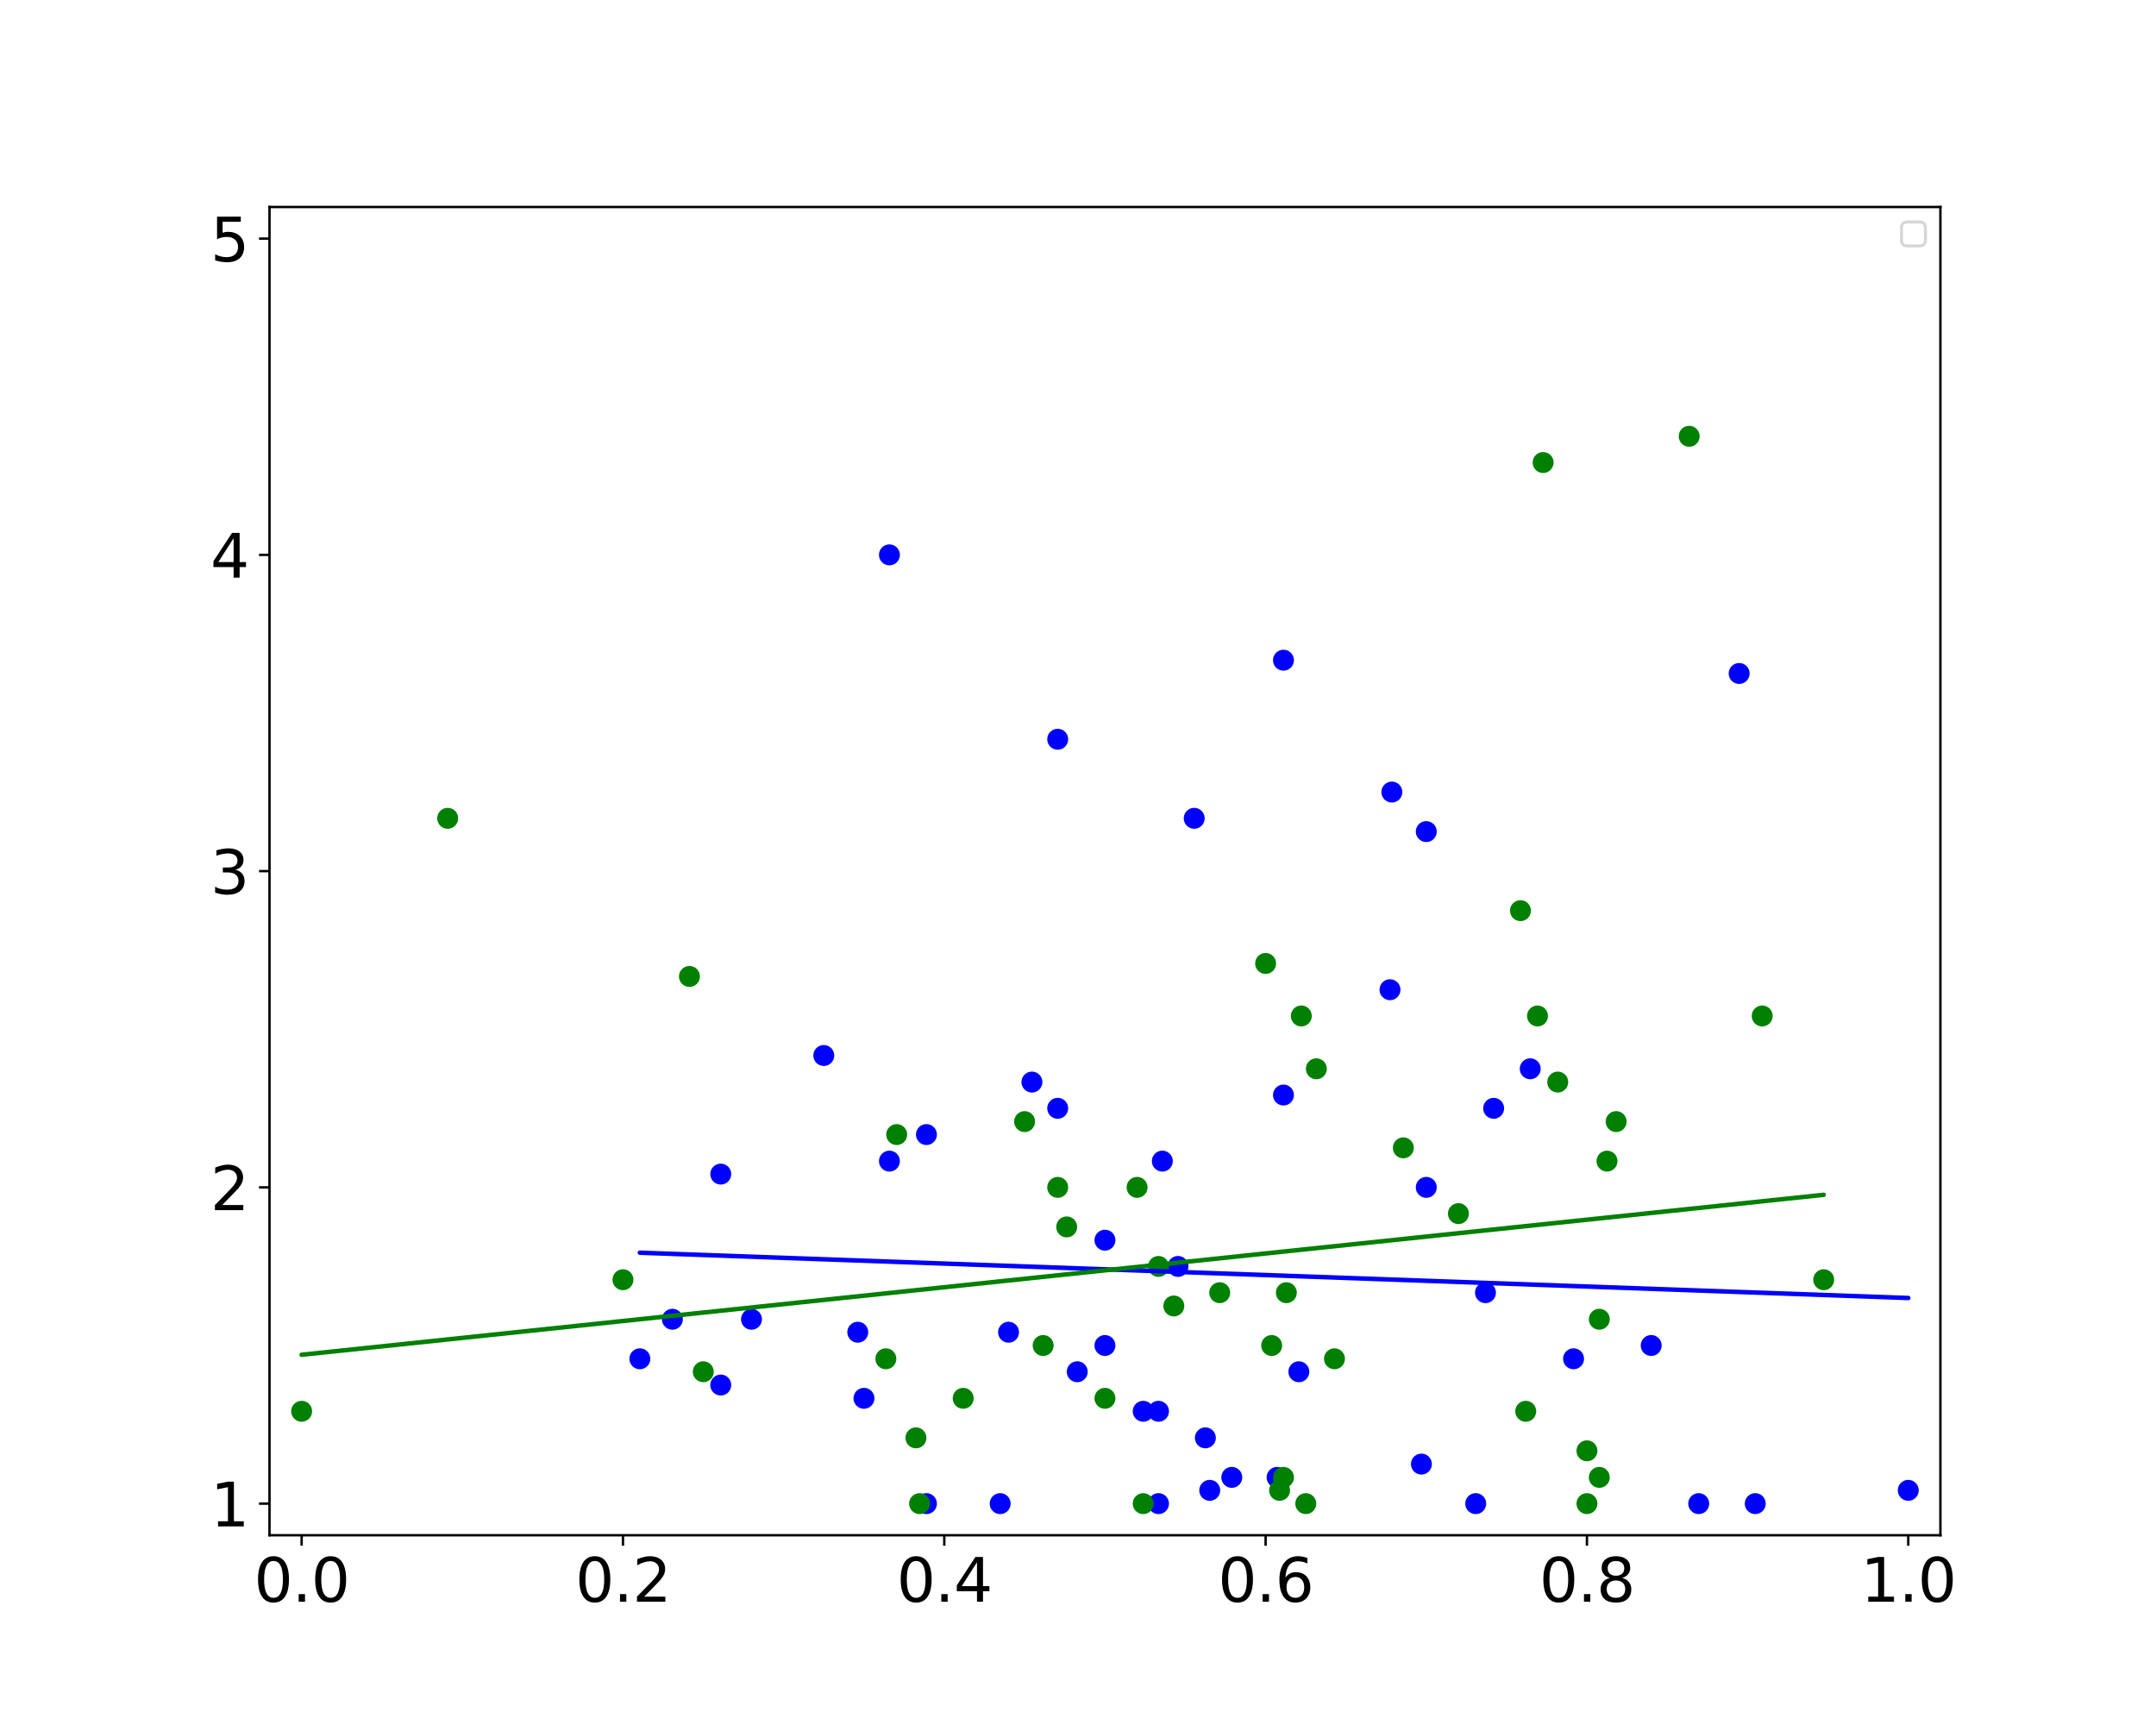 <?xml version="1.0" encoding="utf-8" standalone="no"?>
<!DOCTYPE svg PUBLIC "-//W3C//DTD SVG 1.1//EN"
  "http://www.w3.org/Graphics/SVG/1.1/DTD/svg11.dtd">
<svg xmlns:xlink="http://www.w3.org/1999/xlink" width="720pt" height="576pt" viewBox="0 0 720 576" xmlns="http://www.w3.org/2000/svg" version="1.1">
 <defs>
  <style type="text/css">*{stroke-linejoin: round; stroke-linecap: butt}</style>
 </defs>
 <g id="figure_1">
  <g id="patch_1">
   <path d="M 0 576 
L 720 576 
L 720 0 
L 0 0 
z
" style="fill: #ffffff"/>
  </g>
  <g id="axes_1">
   <g id="patch_2">
    <path d="M 90 512.64 
L 648 512.64 
L 648 69.12 
L 90 69.12 
z
" style="fill: #ffffff"/>
   </g>
   <g id="PathCollection_1">
    <defs>
     <path id="mf971dc054b" d="M 0 3 
C 0.796 3 1.559 2.684 2.121 2.121 
C 2.684 1.559 3 0.796 3 0 
C 3 -0.796 2.684 -1.559 2.121 -2.121 
C 1.559 -2.684 0.796 -3 0 -3 
C -0.796 -3 -1.559 -2.684 -2.121 -2.121 
C -2.684 -1.559 -3 -0.796 -3 0 
C -3 0.796 -2.684 1.559 -2.121 2.121 
C -1.559 2.684 -0.796 3 0 3 
z
" style="stroke: #0000ff"/>
    </defs>
    <g clip-path="url(#pe4da3b2426)">
     <use xlink:href="#mf971dc054b" x="498.808" y="370.08" style="fill: #0000ff; stroke: #0000ff"/>
     <use xlink:href="#mf971dc054b" x="433.755" y="458.045" style="fill: #0000ff; stroke: #0000ff"/>
     <use xlink:href="#mf971dc054b" x="224.547" y="440.515" style="fill: #0000ff; stroke: #0000ff"/>
     <use xlink:href="#mf971dc054b" x="551.423" y="449.28" style="fill: #0000ff; stroke: #0000ff"/>
     <use xlink:href="#mf971dc054b" x="476.308" y="277.68" style="fill: #0000ff; stroke: #0000ff"/>
     <use xlink:href="#mf971dc054b" x="388.162" y="387.715" style="fill: #0000ff; stroke: #0000ff"/>
     <use xlink:href="#mf971dc054b" x="474.682" y="488.88" style="fill: #0000ff; stroke: #0000ff"/>
     <use xlink:href="#mf971dc054b" x="381.775" y="471.245" style="fill: #0000ff; stroke: #0000ff"/>
     <use xlink:href="#mf971dc054b" x="637.269" y="497.645" style="fill: #0000ff; stroke: #0000ff"/>
     <use xlink:href="#mf971dc054b" x="428.615" y="220.445" style="fill: #0000ff; stroke: #0000ff"/>
     <use xlink:href="#mf971dc054b" x="402.534" y="480.115" style="fill: #0000ff; stroke: #0000ff"/>
     <use xlink:href="#mf971dc054b" x="525.49" y="453.715" style="fill: #0000ff; stroke: #0000ff"/>
     <use xlink:href="#mf971dc054b" x="403.992" y="497.645" style="fill: #0000ff; stroke: #0000ff"/>
     <use xlink:href="#mf971dc054b" x="496.075" y="431.645" style="fill: #0000ff; stroke: #0000ff"/>
     <use xlink:href="#mf971dc054b" x="334.008" y="502.08" style="fill: #0000ff; stroke: #0000ff"/>
     <use xlink:href="#mf971dc054b" x="580.791" y="224.88" style="fill: #0000ff; stroke: #0000ff"/>
     <use xlink:href="#mf971dc054b" x="464.81" y="264.48" style="fill: #0000ff; stroke: #0000ff"/>
     <use xlink:href="#mf971dc054b" x="398.808" y="273.245" style="fill: #0000ff; stroke: #0000ff"/>
     <use xlink:href="#mf971dc054b" x="336.808" y="444.845" style="fill: #0000ff; stroke: #0000ff"/>
     <use xlink:href="#mf971dc054b" x="250.962" y="440.515" style="fill: #0000ff; stroke: #0000ff"/>
     <use xlink:href="#mf971dc054b" x="393.388" y="422.88" style="fill: #0000ff; stroke: #0000ff"/>
     <use xlink:href="#mf971dc054b" x="369" y="449.28" style="fill: #0000ff; stroke: #0000ff"/>
     <use xlink:href="#mf971dc054b" x="288.519" y="466.915" style="fill: #0000ff; stroke: #0000ff"/>
     <use xlink:href="#mf971dc054b" x="464.192" y="330.48" style="fill: #0000ff; stroke: #0000ff"/>
     <use xlink:href="#mf971dc054b" x="411.358" y="493.315" style="fill: #0000ff; stroke: #0000ff"/>
     <use xlink:href="#mf971dc054b" x="240.697" y="462.48" style="fill: #0000ff; stroke: #0000ff"/>
     <use xlink:href="#mf971dc054b" x="511.025" y="356.88" style="fill: #0000ff; stroke: #0000ff"/>
     <use xlink:href="#mf971dc054b" x="213.686" y="453.715" style="fill: #0000ff; stroke: #0000ff"/>
     <use xlink:href="#mf971dc054b" x="567.286" y="502.08" style="fill: #0000ff; stroke: #0000ff"/>
     <use xlink:href="#mf971dc054b" x="353.219" y="370.08" style="fill: #0000ff; stroke: #0000ff"/>
     <use xlink:href="#mf971dc054b" x="309.385" y="378.845" style="fill: #0000ff; stroke: #0000ff"/>
     <use xlink:href="#mf971dc054b" x="428.615" y="365.645" style="fill: #0000ff; stroke: #0000ff"/>
     <use xlink:href="#mf971dc054b" x="492.817" y="502.08" style="fill: #0000ff; stroke: #0000ff"/>
     <use xlink:href="#mf971dc054b" x="476.308" y="396.48" style="fill: #0000ff; stroke: #0000ff"/>
     <use xlink:href="#mf971dc054b" x="297.025" y="387.715" style="fill: #0000ff; stroke: #0000ff"/>
     <use xlink:href="#mf971dc054b" x="297.025" y="185.28" style="fill: #0000ff; stroke: #0000ff"/>
     <use xlink:href="#mf971dc054b" x="240.697" y="392.045" style="fill: #0000ff; stroke: #0000ff"/>
     <use xlink:href="#mf971dc054b" x="359.749" y="458.045" style="fill: #0000ff; stroke: #0000ff"/>
     <use xlink:href="#mf971dc054b" x="309.385" y="502.08" style="fill: #0000ff; stroke: #0000ff"/>
     <use xlink:href="#mf971dc054b" x="286.456" y="444.845" style="fill: #0000ff; stroke: #0000ff"/>
     <use xlink:href="#mf971dc054b" x="353.219" y="246.845" style="fill: #0000ff; stroke: #0000ff"/>
     <use xlink:href="#mf971dc054b" x="275.106" y="352.445" style="fill: #0000ff; stroke: #0000ff"/>
     <use xlink:href="#mf971dc054b" x="586.17" y="502.08" style="fill: #0000ff; stroke: #0000ff"/>
     <use xlink:href="#mf971dc054b" x="344.612" y="361.315" style="fill: #0000ff; stroke: #0000ff"/>
     <use xlink:href="#mf971dc054b" x="386.885" y="471.245" style="fill: #0000ff; stroke: #0000ff"/>
     <use xlink:href="#mf971dc054b" x="369" y="414.115" style="fill: #0000ff; stroke: #0000ff"/>
     <use xlink:href="#mf971dc054b" x="386.885" y="502.08" style="fill: #0000ff; stroke: #0000ff"/>
     <use xlink:href="#mf971dc054b" x="426.486" y="493.315" style="fill: #0000ff; stroke: #0000ff"/>
    </g>
   </g>
   <g id="PathCollection_2">
    <defs>
     <path id="mf29eeeeecd" d="M 0 3 
C 0.796 3 1.559 2.684 2.121 2.121 
C 2.684 1.559 3 0.796 3 0 
C 3 -0.796 2.684 -1.559 2.121 -2.121 
C 1.559 -2.684 0.796 -3 0 -3 
C -0.796 -3 -1.559 -2.684 -2.121 -2.121 
C -2.684 -1.559 -3 -0.796 -3 0 
C -3 0.796 -2.684 1.559 -2.121 2.121 
C -1.559 2.684 -0.796 3 0 3 
z
" style="stroke: #008000"/>
    </defs>
    <g clip-path="url(#pe4da3b2426)">
     <use xlink:href="#mf29eeeeecd" x="208.038" y="427.315" style="fill: #008000; stroke: #008000"/>
     <use xlink:href="#mf29eeeeecd" x="356.225" y="409.68" style="fill: #008000; stroke: #008000"/>
     <use xlink:href="#mf29eeeeecd" x="427.319" y="497.645" style="fill: #008000; stroke: #008000"/>
     <use xlink:href="#mf29eeeeecd" x="529.962" y="502.08" style="fill: #008000; stroke: #008000"/>
     <use xlink:href="#mf29eeeeecd" x="513.453" y="339.245" style="fill: #008000; stroke: #008000"/>
     <use xlink:href="#mf29eeeeecd" x="588.493" y="339.245" style="fill: #008000; stroke: #008000"/>
     <use xlink:href="#mf29eeeeecd" x="439.597" y="356.88" style="fill: #008000; stroke: #008000"/>
     <use xlink:href="#mf29eeeeecd" x="100.731" y="471.245" style="fill: #008000; stroke: #008000"/>
     <use xlink:href="#mf29eeeeecd" x="391.995" y="436.08" style="fill: #008000; stroke: #008000"/>
     <use xlink:href="#mf29eeeeecd" x="230.24" y="326.045" style="fill: #008000; stroke: #008000"/>
     <use xlink:href="#mf29eeeeecd" x="529.962" y="484.445" style="fill: #008000; stroke: #008000"/>
     <use xlink:href="#mf29eeeeecd" x="305.878" y="480.115" style="fill: #008000; stroke: #008000"/>
     <use xlink:href="#mf29eeeeecd" x="434.577" y="339.245" style="fill: #008000; stroke: #008000"/>
     <use xlink:href="#mf29eeeeecd" x="407.324" y="431.645" style="fill: #008000; stroke: #008000"/>
     <use xlink:href="#mf29eeeeecd" x="609.03" y="427.315" style="fill: #008000; stroke: #008000"/>
     <use xlink:href="#mf29eeeeecd" x="468.643" y="383.28" style="fill: #008000; stroke: #008000"/>
     <use xlink:href="#mf29eeeeecd" x="381.775" y="502.08" style="fill: #008000; stroke: #008000"/>
     <use xlink:href="#mf29eeeeecd" x="536.668" y="387.715" style="fill: #008000; stroke: #008000"/>
     <use xlink:href="#mf29eeeeecd" x="386.885" y="422.88" style="fill: #008000; stroke: #008000"/>
     <use xlink:href="#mf29eeeeecd" x="520.206" y="361.315" style="fill: #008000; stroke: #008000"/>
     <use xlink:href="#mf29eeeeecd" x="507.76" y="304.08" style="fill: #008000; stroke: #008000"/>
     <use xlink:href="#mf29eeeeecd" x="429.577" y="431.645" style="fill: #008000; stroke: #008000"/>
     <use xlink:href="#mf29eeeeecd" x="353.219" y="396.48" style="fill: #008000; stroke: #008000"/>
     <use xlink:href="#mf29eeeeecd" x="295.836" y="453.715" style="fill: #008000; stroke: #008000"/>
     <use xlink:href="#mf29eeeeecd" x="534.089" y="440.515" style="fill: #008000; stroke: #008000"/>
     <use xlink:href="#mf29eeeeecd" x="422.654" y="321.715" style="fill: #008000; stroke: #008000"/>
     <use xlink:href="#mf29eeeeecd" x="564.105" y="145.68" style="fill: #008000; stroke: #008000"/>
     <use xlink:href="#mf29eeeeecd" x="445.648" y="453.715" style="fill: #008000; stroke: #008000"/>
     <use xlink:href="#mf29eeeeecd" x="539.717" y="374.515" style="fill: #008000; stroke: #008000"/>
     <use xlink:href="#mf29eeeeecd" x="321.658" y="466.915" style="fill: #008000; stroke: #008000"/>
     <use xlink:href="#mf29eeeeecd" x="487.038" y="405.245" style="fill: #008000; stroke: #008000"/>
     <use xlink:href="#mf29eeeeecd" x="379.731" y="396.48" style="fill: #008000; stroke: #008000"/>
     <use xlink:href="#mf29eeeeecd" x="436.067" y="502.08" style="fill: #008000; stroke: #008000"/>
     <use xlink:href="#mf29eeeeecd" x="348.364" y="449.28" style="fill: #008000; stroke: #008000"/>
     <use xlink:href="#mf29eeeeecd" x="342.173" y="374.515" style="fill: #008000; stroke: #008000"/>
     <use xlink:href="#mf29eeeeecd" x="515.329" y="154.445" style="fill: #008000; stroke: #008000"/>
     <use xlink:href="#mf29eeeeecd" x="509.522" y="471.245" style="fill: #008000; stroke: #008000"/>
     <use xlink:href="#mf29eeeeecd" x="534.089" y="493.315" style="fill: #008000; stroke: #008000"/>
     <use xlink:href="#mf29eeeeecd" x="424.679" y="449.28" style="fill: #008000; stroke: #008000"/>
     <use xlink:href="#mf29eeeeecd" x="369" y="466.915" style="fill: #008000; stroke: #008000"/>
     <use xlink:href="#mf29eeeeecd" x="428.615" y="493.315" style="fill: #008000; stroke: #008000"/>
     <use xlink:href="#mf29eeeeecd" x="307.092" y="502.08" style="fill: #008000; stroke: #008000"/>
     <use xlink:href="#mf29eeeeecd" x="299.449" y="378.845" style="fill: #008000; stroke: #008000"/>
     <use xlink:href="#mf29eeeeecd" x="234.865" y="458.045" style="fill: #008000; stroke: #008000"/>
     <use xlink:href="#mf29eeeeecd" x="149.507" y="273.245" style="fill: #008000; stroke: #008000"/>
    </g>
   </g>
   <g id="matplotlib.axis_1">
    <g id="xtick_1">
     <g id="line2d_1">
      <defs>
       <path id="m72dc0fada5" d="M 0 0 
L 0 3.5 
" style="stroke: #000000; stroke-width: 0.8"/>
      </defs>
      <g>
       <use xlink:href="#m72dc0fada5" x="100.731" y="512.64" style="stroke: #000000; stroke-width: 0.8"/>
      </g>
     </g>
     <g id="text_1">
      <!-- 0.0 -->
      <g transform="translate(84.828 534.837) scale(0.2 -0.2)">
       <defs>
        <path id="DejaVuSans-30" d="M 2034 4250 
Q 1547 4250 1301 3770 
Q 1056 3291 1056 2328 
Q 1056 1369 1301 889 
Q 1547 409 2034 409 
Q 2525 409 2770 889 
Q 3016 1369 3016 2328 
Q 3016 3291 2770 3770 
Q 2525 4250 2034 4250 
z
M 2034 4750 
Q 2819 4750 3233 4129 
Q 3647 3509 3647 2328 
Q 3647 1150 3233 529 
Q 2819 -91 2034 -91 
Q 1250 -91 836 529 
Q 422 1150 422 2328 
Q 422 3509 836 4129 
Q 1250 4750 2034 4750 
z
" transform="scale(0.016)"/>
        <path id="DejaVuSans-2e" d="M 684 794 
L 1344 794 
L 1344 0 
L 684 0 
L 684 794 
z
" transform="scale(0.016)"/>
       </defs>
       <use xlink:href="#DejaVuSans-30"/>
       <use xlink:href="#DejaVuSans-2e" x="63.623"/>
       <use xlink:href="#DejaVuSans-30" x="95.41"/>
      </g>
     </g>
    </g>
    <g id="xtick_2">
     <g id="line2d_2">
      <g>
       <use xlink:href="#m72dc0fada5" x="208.038" y="512.64" style="stroke: #000000; stroke-width: 0.8"/>
      </g>
     </g>
     <g id="text_2">
      <!-- 0.2 -->
      <g transform="translate(192.135 534.837) scale(0.2 -0.2)">
       <defs>
        <path id="DejaVuSans-32" d="M 1228 531 
L 3431 531 
L 3431 0 
L 469 0 
L 469 531 
Q 828 903 1448 1529 
Q 2069 2156 2228 2338 
Q 2531 2678 2651 2914 
Q 2772 3150 2772 3378 
Q 2772 3750 2511 3984 
Q 2250 4219 1831 4219 
Q 1534 4219 1204 4116 
Q 875 4013 500 3803 
L 500 4441 
Q 881 4594 1212 4672 
Q 1544 4750 1819 4750 
Q 2544 4750 2975 4387 
Q 3406 4025 3406 3419 
Q 3406 3131 3298 2873 
Q 3191 2616 2906 2266 
Q 2828 2175 2409 1742 
Q 1991 1309 1228 531 
z
" transform="scale(0.016)"/>
       </defs>
       <use xlink:href="#DejaVuSans-30"/>
       <use xlink:href="#DejaVuSans-2e" x="63.623"/>
       <use xlink:href="#DejaVuSans-32" x="95.41"/>
      </g>
     </g>
    </g>
    <g id="xtick_3">
     <g id="line2d_3">
      <g>
       <use xlink:href="#m72dc0fada5" x="315.346" y="512.64" style="stroke: #000000; stroke-width: 0.8"/>
      </g>
     </g>
     <g id="text_3">
      <!-- 0.4 -->
      <g transform="translate(299.443 534.837) scale(0.2 -0.2)">
       <defs>
        <path id="DejaVuSans-34" d="M 2419 4116 
L 825 1625 
L 2419 1625 
L 2419 4116 
z
M 2253 4666 
L 3047 4666 
L 3047 1625 
L 3713 1625 
L 3713 1100 
L 3047 1100 
L 3047 0 
L 2419 0 
L 2419 1100 
L 313 1100 
L 313 1709 
L 2253 4666 
z
" transform="scale(0.016)"/>
       </defs>
       <use xlink:href="#DejaVuSans-30"/>
       <use xlink:href="#DejaVuSans-2e" x="63.623"/>
       <use xlink:href="#DejaVuSans-34" x="95.41"/>
      </g>
     </g>
    </g>
    <g id="xtick_4">
     <g id="line2d_4">
      <g>
       <use xlink:href="#m72dc0fada5" x="422.654" y="512.64" style="stroke: #000000; stroke-width: 0.8"/>
      </g>
     </g>
     <g id="text_4">
      <!-- 0.6 -->
      <g transform="translate(406.751 534.837) scale(0.2 -0.2)">
       <defs>
        <path id="DejaVuSans-36" d="M 2113 2584 
Q 1688 2584 1439 2293 
Q 1191 2003 1191 1497 
Q 1191 994 1439 701 
Q 1688 409 2113 409 
Q 2538 409 2786 701 
Q 3034 994 3034 1497 
Q 3034 2003 2786 2293 
Q 2538 2584 2113 2584 
z
M 3366 4563 
L 3366 3988 
Q 3128 4100 2886 4159 
Q 2644 4219 2406 4219 
Q 1781 4219 1451 3797 
Q 1122 3375 1075 2522 
Q 1259 2794 1537 2939 
Q 1816 3084 2150 3084 
Q 2853 3084 3261 2657 
Q 3669 2231 3669 1497 
Q 3669 778 3244 343 
Q 2819 -91 2113 -91 
Q 1303 -91 875 529 
Q 447 1150 447 2328 
Q 447 3434 972 4092 
Q 1497 4750 2381 4750 
Q 2619 4750 2861 4703 
Q 3103 4656 3366 4563 
z
" transform="scale(0.016)"/>
       </defs>
       <use xlink:href="#DejaVuSans-30"/>
       <use xlink:href="#DejaVuSans-2e" x="63.623"/>
       <use xlink:href="#DejaVuSans-36" x="95.41"/>
      </g>
     </g>
    </g>
    <g id="xtick_5">
     <g id="line2d_5">
      <g>
       <use xlink:href="#m72dc0fada5" x="529.962" y="512.64" style="stroke: #000000; stroke-width: 0.8"/>
      </g>
     </g>
     <g id="text_5">
      <!-- 0.8 -->
      <g transform="translate(514.058 534.837) scale(0.2 -0.2)">
       <defs>
        <path id="DejaVuSans-38" d="M 2034 2216 
Q 1584 2216 1326 1975 
Q 1069 1734 1069 1313 
Q 1069 891 1326 650 
Q 1584 409 2034 409 
Q 2484 409 2743 651 
Q 3003 894 3003 1313 
Q 3003 1734 2745 1975 
Q 2488 2216 2034 2216 
z
M 1403 2484 
Q 997 2584 770 2862 
Q 544 3141 544 3541 
Q 544 4100 942 4425 
Q 1341 4750 2034 4750 
Q 2731 4750 3128 4425 
Q 3525 4100 3525 3541 
Q 3525 3141 3298 2862 
Q 3072 2584 2669 2484 
Q 3125 2378 3379 2068 
Q 3634 1759 3634 1313 
Q 3634 634 3220 271 
Q 2806 -91 2034 -91 
Q 1263 -91 848 271 
Q 434 634 434 1313 
Q 434 1759 690 2068 
Q 947 2378 1403 2484 
z
M 1172 3481 
Q 1172 3119 1398 2916 
Q 1625 2713 2034 2713 
Q 2441 2713 2670 2916 
Q 2900 3119 2900 3481 
Q 2900 3844 2670 4047 
Q 2441 4250 2034 4250 
Q 1625 4250 1398 4047 
Q 1172 3844 1172 3481 
z
" transform="scale(0.016)"/>
       </defs>
       <use xlink:href="#DejaVuSans-30"/>
       <use xlink:href="#DejaVuSans-2e" x="63.623"/>
       <use xlink:href="#DejaVuSans-38" x="95.41"/>
      </g>
     </g>
    </g>
    <g id="xtick_6">
     <g id="line2d_6">
      <g>
       <use xlink:href="#m72dc0fada5" x="637.269" y="512.64" style="stroke: #000000; stroke-width: 0.8"/>
      </g>
     </g>
     <g id="text_6">
      <!-- 1.0 -->
      <g transform="translate(621.366 534.837) scale(0.2 -0.2)">
       <defs>
        <path id="DejaVuSans-31" d="M 794 531 
L 1825 531 
L 1825 4091 
L 703 3866 
L 703 4441 
L 1819 4666 
L 2450 4666 
L 2450 531 
L 3481 531 
L 3481 0 
L 794 0 
L 794 531 
z
" transform="scale(0.016)"/>
       </defs>
       <use xlink:href="#DejaVuSans-31"/>
       <use xlink:href="#DejaVuSans-2e" x="63.623"/>
       <use xlink:href="#DejaVuSans-30" x="95.41"/>
      </g>
     </g>
    </g>
   </g>
   <g id="matplotlib.axis_2">
    <g id="ytick_1">
     <g id="line2d_7">
      <defs>
       <path id="maef999d09d" d="M 0 0 
L -3.5 0 
" style="stroke: #000000; stroke-width: 0.8"/>
      </defs>
      <g>
       <use xlink:href="#maef999d09d" x="90" y="502.08" style="stroke: #000000; stroke-width: 0.8"/>
      </g>
     </g>
     <g id="text_7">
      <!-- 1 -->
      <g transform="translate(70.275 509.678) scale(0.2 -0.2)">
       <use xlink:href="#DejaVuSans-31"/>
      </g>
     </g>
    </g>
    <g id="ytick_2">
     <g id="line2d_8">
      <g>
       <use xlink:href="#maef999d09d" x="90" y="396.48" style="stroke: #000000; stroke-width: 0.8"/>
      </g>
     </g>
     <g id="text_8">
      <!-- 2 -->
      <g transform="translate(70.275 404.078) scale(0.2 -0.2)">
       <use xlink:href="#DejaVuSans-32"/>
      </g>
     </g>
    </g>
    <g id="ytick_3">
     <g id="line2d_9">
      <g>
       <use xlink:href="#maef999d09d" x="90" y="290.88" style="stroke: #000000; stroke-width: 0.8"/>
      </g>
     </g>
     <g id="text_9">
      <!-- 3 -->
      <g transform="translate(70.275 298.478) scale(0.2 -0.2)">
       <defs>
        <path id="DejaVuSans-33" d="M 2597 2516 
Q 3050 2419 3304 2112 
Q 3559 1806 3559 1356 
Q 3559 666 3084 287 
Q 2609 -91 1734 -91 
Q 1441 -91 1130 -33 
Q 819 25 488 141 
L 488 750 
Q 750 597 1062 519 
Q 1375 441 1716 441 
Q 2309 441 2620 675 
Q 2931 909 2931 1356 
Q 2931 1769 2642 2001 
Q 2353 2234 1838 2234 
L 1294 2234 
L 1294 2753 
L 1863 2753 
Q 2328 2753 2575 2939 
Q 2822 3125 2822 3475 
Q 2822 3834 2567 4026 
Q 2313 4219 1838 4219 
Q 1578 4219 1281 4162 
Q 984 4106 628 3988 
L 628 4550 
Q 988 4650 1302 4700 
Q 1616 4750 1894 4750 
Q 2613 4750 3031 4423 
Q 3450 4097 3450 3541 
Q 3450 3153 3228 2886 
Q 3006 2619 2597 2516 
z
" transform="scale(0.016)"/>
       </defs>
       <use xlink:href="#DejaVuSans-33"/>
      </g>
     </g>
    </g>
    <g id="ytick_4">
     <g id="line2d_10">
      <g>
       <use xlink:href="#maef999d09d" x="90" y="185.28" style="stroke: #000000; stroke-width: 0.8"/>
      </g>
     </g>
     <g id="text_10">
      <!-- 4 -->
      <g transform="translate(70.275 192.878) scale(0.2 -0.2)">
       <use xlink:href="#DejaVuSans-34"/>
      </g>
     </g>
    </g>
    <g id="ytick_5">
     <g id="line2d_11">
      <g>
       <use xlink:href="#maef999d09d" x="90" y="79.68" style="stroke: #000000; stroke-width: 0.8"/>
      </g>
     </g>
     <g id="text_11">
      <!-- 5 -->
      <g transform="translate(70.275 87.278) scale(0.2 -0.2)">
       <defs>
        <path id="DejaVuSans-35" d="M 691 4666 
L 3169 4666 
L 3169 4134 
L 1269 4134 
L 1269 2991 
Q 1406 3038 1543 3061 
Q 1681 3084 1819 3084 
Q 2600 3084 3056 2656 
Q 3513 2228 3513 1497 
Q 3513 744 3044 326 
Q 2575 -91 1722 -91 
Q 1428 -91 1123 -41 
Q 819 9 494 109 
L 494 744 
Q 775 591 1075 516 
Q 1375 441 1709 441 
Q 2250 441 2565 725 
Q 2881 1009 2881 1497 
Q 2881 1984 2565 2268 
Q 2250 2553 1709 2553 
Q 1456 2553 1204 2497 
Q 953 2441 691 2322 
L 691 4666 
z
" transform="scale(0.016)"/>
       </defs>
       <use xlink:href="#DejaVuSans-35"/>
      </g>
     </g>
    </g>
   </g>
   <g id="line2d_12">
    <path d="M 498.808 428.474 
L 433.755 426.151 
L 224.547 418.682 
L 551.423 430.353 
L 476.308 427.671 
L 388.162 424.524 
L 474.682 427.613 
L 381.775 424.296 
L 637.269 433.418 
L 428.615 425.968 
L 402.534 425.037 
L 525.49 429.427 
L 403.992 425.089 
L 496.075 428.377 
L 334.008 422.59 
L 580.791 431.401 
L 464.81 427.26 
L 398.808 424.904 
L 336.808 422.69 
L 250.962 419.625 
L 393.388 424.71 
L 369 423.84 
L 288.519 420.966 
L 464.192 427.238 
L 411.358 425.352 
L 240.697 419.259 
L 511.025 428.91 
L 213.686 418.294 
L 567.286 430.919 
L 353.219 423.276 
L 309.385 421.711 
L 428.615 425.968 
L 492.817 428.26 
L 476.308 427.671 
L 297.025 421.27 
L 297.025 421.27 
L 240.697 419.259 
L 359.749 423.509 
L 309.385 421.711 
L 286.456 420.892 
L 353.219 423.276 
L 275.106 420.487 
L 586.17 431.593 
L 344.612 422.969 
L 386.885 424.478 
L 369 423.84 
L 386.885 424.478 
L 426.486 425.892 
" clip-path="url(#pe4da3b2426)" style="fill: none; stroke: #0000ff; stroke-width: 1.5; stroke-linecap: square"/>
   </g>
   <g id="line2d_13">
    <path d="M 208.038 441.098 
L 356.225 425.528 
L 427.319 418.059 
L 529.962 407.274 
L 513.453 409.009 
L 588.493 401.124 
L 439.597 416.769 
L 100.731 452.373 
L 391.995 421.77 
L 230.24 438.766 
L 529.962 407.274 
L 305.878 430.818 
L 434.577 417.296 
L 407.324 420.16 
L 609.03 398.966 
L 468.643 413.717 
L 381.775 422.844 
L 536.668 406.569 
L 386.885 422.307 
L 520.206 408.299 
L 507.76 409.607 
L 429.577 417.821 
L 353.219 425.844 
L 295.836 431.874 
L 534.089 406.841 
L 422.654 418.549 
L 564.105 403.687 
L 445.648 416.133 
L 539.717 406.249 
L 321.658 429.16 
L 487.038 411.784 
L 379.731 423.059 
L 436.067 417.14 
L 348.364 426.354 
L 342.173 427.005 
L 515.329 408.812 
L 509.522 409.422 
L 534.089 406.841 
L 424.679 418.336 
L 369 424.186 
L 428.615 417.923 
L 307.092 430.691 
L 299.449 431.494 
L 234.865 438.28 
L 149.507 447.248 
" clip-path="url(#pe4da3b2426)" style="fill: none; stroke: #008000; stroke-width: 1.5; stroke-linecap: square"/>
   </g>
   <g id="patch_3">
    <path d="M 90 512.64 
L 90 69.12 
" style="fill: none; stroke: #000000; stroke-width: 0.8; stroke-linejoin: miter; stroke-linecap: square"/>
   </g>
   <g id="patch_4">
    <path d="M 648 512.64 
L 648 69.12 
" style="fill: none; stroke: #000000; stroke-width: 0.8; stroke-linejoin: miter; stroke-linecap: square"/>
   </g>
   <g id="patch_5">
    <path d="M 90 512.64 
L 648 512.64 
" style="fill: none; stroke: #000000; stroke-width: 0.8; stroke-linejoin: miter; stroke-linecap: square"/>
   </g>
   <g id="patch_6">
    <path d="M 90 69.12 
L 648 69.12 
" style="fill: none; stroke: #000000; stroke-width: 0.8; stroke-linejoin: miter; stroke-linecap: square"/>
   </g>
   <g id="legend_1">
    <g id="patch_7">
     <path d="M 637 82.12 
L 641 82.12 
Q 643 82.12 643 80.12 
L 643 76.12 
Q 643 74.12 641 74.12 
L 637 74.12 
Q 635 74.12 635 76.12 
L 635 80.12 
Q 635 82.12 637 82.12 
z
" style="fill: #ffffff; opacity: 0.8; stroke: #cccccc; stroke-linejoin: miter"/>
    </g>
   </g>
  </g>
 </g>
 <defs>
  <clipPath id="pe4da3b2426">
   <rect x="90" y="69.12" width="558" height="443.52"/>
  </clipPath>
 </defs>
</svg>
